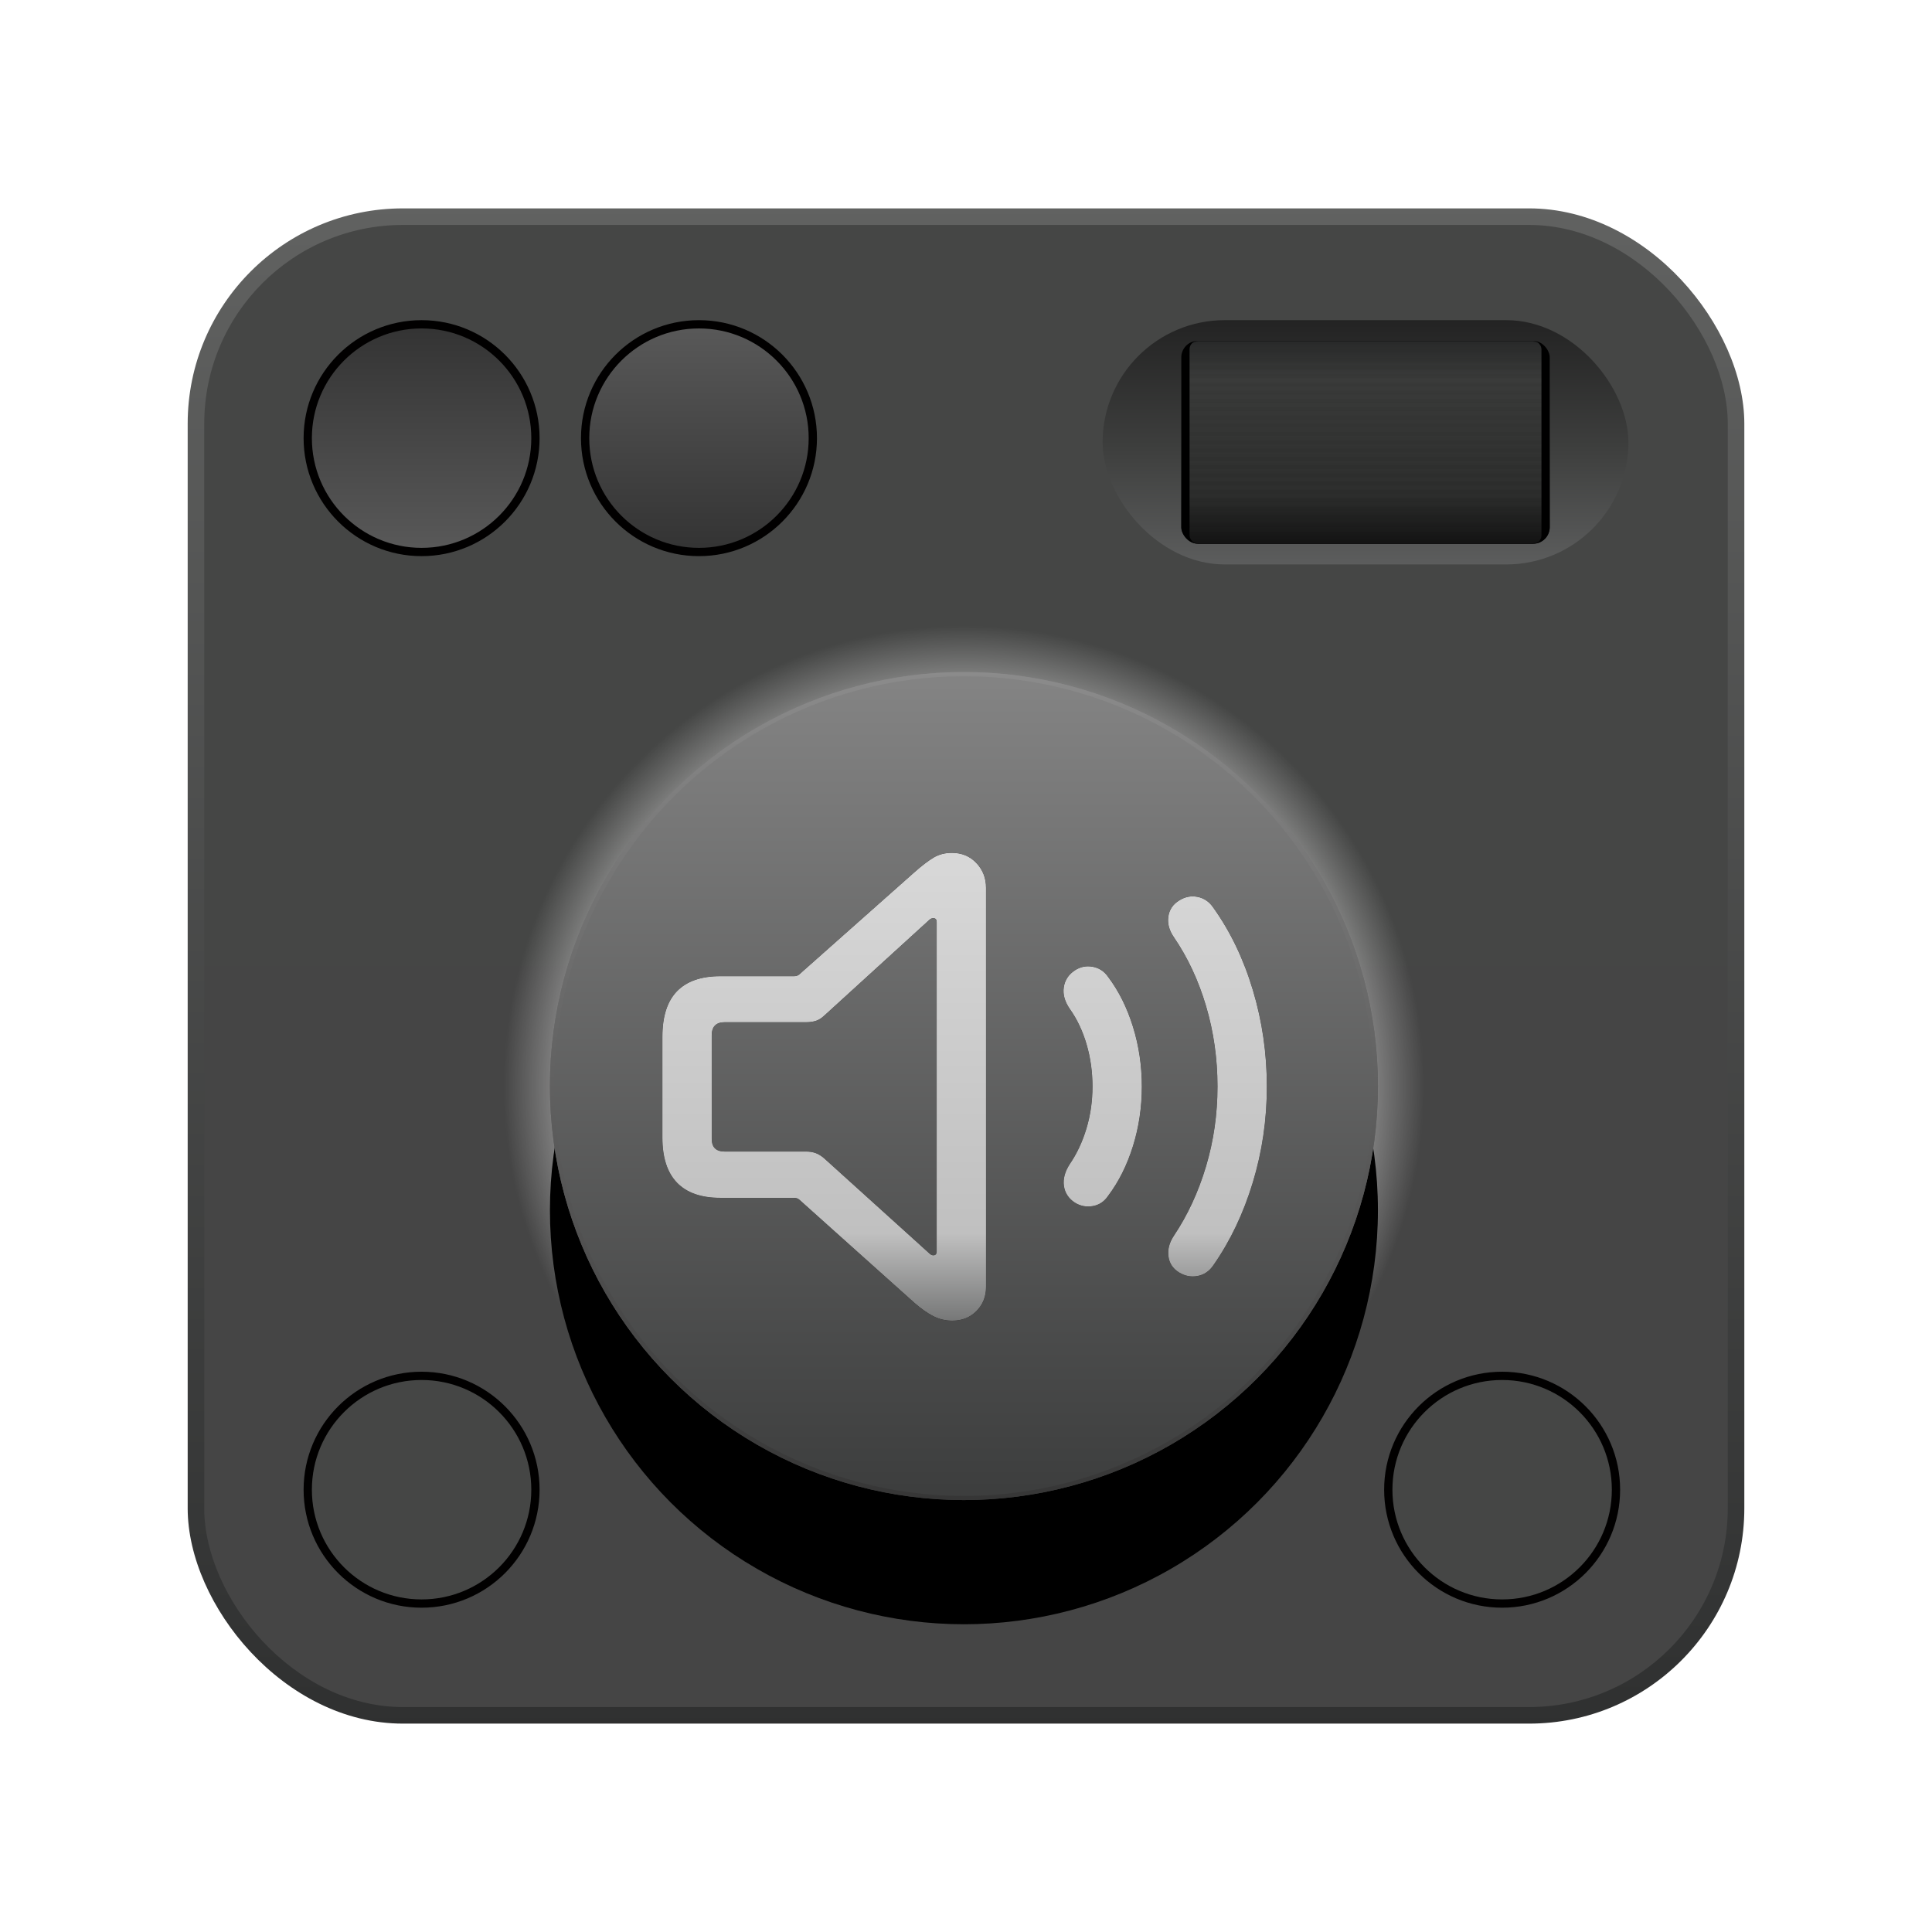 <svg xmlns="http://www.w3.org/2000/svg" xmlns:xlink="http://www.w3.org/1999/xlink" width="1400" height="1400" viewBox="0 0 1400 1400"><defs><linearGradient id="a" x1="50%" x2="50%" y1="0%" y2="100%"><stop offset="0%" stop-color="#616261"/><stop offset="100%" stop-color="#2F3030"/></linearGradient><linearGradient id="c" x1="50%" x2="50%" y1="0%" y2="100%"><stop offset="0%" stop-color="#454645"/><stop offset="100%" stop-color="#454545"/></linearGradient><linearGradient id="d" x1="50%" x2="50%" y1="0%" y2="100%"><stop offset="0%" stop-color="#232323"/><stop offset="53.029%" stop-color="#3E3F3E"/><stop offset="100%" stop-color="#5C5D5D"/></linearGradient><linearGradient id="h" x1="50%" x2="50%" y1="0%" y2="100%"><stop offset="0%" stop-color="#848484"/><stop offset="100%" stop-color="#3C3D3D"/></linearGradient><linearGradient id="i" x1="50%" x2="50%" y1="0%" y2="100%"><stop offset="0%" stop-color="#8B8B8B"/><stop offset="100%" stop-color="#363636"/></linearGradient><linearGradient id="j" x1="50%" x2="50%" y1="0%" y2="100%"><stop offset="0%" stop-color="#333"/><stop offset="100%" stop-color="#595959"/></linearGradient><linearGradient id="k" x1="50%" x2="50%" y1="0%" y2="100%"><stop offset="0%" stop-color="#595959"/><stop offset="100%" stop-color="#333"/></linearGradient><linearGradient id="m" x1="50%" x2="50%" y1="0%" y2="100%"><stop offset="0%" stop-color="#282929"/><stop offset="19.258%" stop-color="#383938"/><stop offset="50.063%" stop-color="#3B3C3B"/><stop offset="75.325%" stop-color="#2B2C2B"/><stop offset="100%" stop-color="#131313"/></linearGradient><linearGradient id="q" x1="50%" x2="50%" y1="0%" y2="100%"><stop offset="0%" stop-color="#282929"/><stop offset="19.258%" stop-color="#383938"/><stop offset="75.325%" stop-color="#2B2C2B"/><stop offset="100%" stop-color="#131313"/></linearGradient><linearGradient id="r" x1="50%" x2="50%" y1="0%" y2="100%"><stop offset="0%" stop-color="#FFF" stop-opacity=".5"/><stop offset="44.348%" stop-color="#FFF"/><stop offset="100%" stop-color="#FFF" stop-opacity=".5"/></linearGradient><linearGradient id="v" x1="50%" x2="50%" y1="0%" y2="100%"><stop offset="0%" stop-color="#D8D8D8"/><stop offset="81.272%" stop-color="silver"/><stop offset="100%" stop-color="#767777"/></linearGradient><filter id="g" width="165.3%" height="165.3%" x="-32.7%" y="-17.7%" filterUnits="objectBoundingBox"><feOffset dy="90" in="SourceAlpha" result="shadowOffsetOuter1"/><feGaussianBlur in="shadowOffsetOuter1" result="shadowBlurOuter1" stdDeviation="51"/><feComposite in="shadowBlurOuter1" in2="SourceAlpha" operator="out" result="shadowBlurOuter1"/><feColorMatrix in="shadowBlurOuter1" values="0 0 0 0 0 0 0 0 0 0 0 0 0 0 0 0 0 0 1 0"/></filter><filter id="n" width="102.2%" height="104.1%" x="-1.1%" y="-2%" filterUnits="objectBoundingBox"><feOffset dx="-6" in="SourceAlpha" result="shadowOffsetInner1"/><feComposite in="shadowOffsetInner1" in2="SourceAlpha" k2="-1" k3="1" operator="arithmetic" result="shadowInnerInner1"/><feColorMatrix in="shadowInnerInner1" result="shadowMatrixInner1" values="0 0 0 0 0.369 0 0 0 0 0.369 0 0 0 0 0.369 0 0 0 0.5 0"/><feOffset dx="6" in="SourceAlpha" result="shadowOffsetInner2"/><feComposite in="shadowOffsetInner2" in2="SourceAlpha" k2="-1" k3="1" operator="arithmetic" result="shadowInnerInner2"/><feColorMatrix in="shadowInnerInner2" result="shadowMatrixInner2" values="0 0 0 0 0.369 0 0 0 0 0.369 0 0 0 0 0.369 0 0 0 0.5 0"/><feMerge><feMergeNode in="shadowMatrixInner1"/><feMergeNode in="shadowMatrixInner2"/></feMerge></filter><filter id="u" width="104.8%" height="106.2%" x="-2.4%" y="-3.1%" filterUnits="objectBoundingBox"><feOffset in="SourceAlpha" result="shadowOffsetOuter1"/><feGaussianBlur in="shadowOffsetOuter1" result="shadowBlurOuter1" stdDeviation="3.5"/><feColorMatrix in="shadowBlurOuter1" values="0 0 0 0 0.553 0 0 0 0 0.553 0 0 0 0 0.553 0 0 0 0.5 0"/></filter><rect id="b" width="1104" height="1074" x="0" y="0" rx="144"/><rect id="l" width="267" height="147" x="0" y="0" rx="12"/><rect id="p" width="255" height="147" x="0" y="0" rx="6"/><radialGradient id="e" cx="50%" cy="50%" r="50%" fx="50%" fy="50%"><stop offset="0%" stop-color="#FFF"/><stop offset="64.724%" stop-color="#FFF"/><stop offset="100%" stop-color="#FFFEFE" stop-opacity="0"/></radialGradient><circle id="f" cx="562.5" cy="636" r="300"/><path id="t" d="M521.984,867.989 L575.505,867.989 C577.144,867.989 578.531,868.557 579.666,869.693 L662.689,944.122 C667.606,948.415 672.177,951.634 676.4,953.78 C680.624,955.927 685.194,957 690.111,957 C697.172,957 703.003,954.664 707.605,949.993 C712.207,945.321 714.508,939.513 714.508,932.569 L714.508,643.378 C714.508,636.307 712.175,630.31 707.51,625.386 C702.845,620.462 696.92,618 689.733,618 C684.816,618 680.435,619.136 676.589,621.409 C672.744,623.682 668.111,627.217 662.689,632.015 L579.666,705.685 C578.531,706.822 577.144,707.39 575.505,707.39 L521.984,707.39 C508.116,707.39 497.651,711.02 490.591,718.28 C483.53,725.539 480,736.555 480,751.327 L480,824.241 C480,838.76 483.53,849.682 490.591,857.004 C497.651,864.327 508.116,867.989 521.984,867.989 Z M525.199,834.468 C522.047,834.468 519.684,833.71 518.108,832.195 C516.532,830.68 515.744,828.344 515.744,825.188 L515.744,750.191 C515.744,747.035 516.532,744.667 518.108,743.089 C519.684,741.511 522.047,740.722 525.199,740.722 L584.205,740.722 C586.726,740.722 589.027,740.406 591.108,739.775 C593.188,739.144 595.3,737.818 597.443,735.798 L673.091,666.861 C673.595,666.356 674.099,665.978 674.604,665.725 C675.108,665.473 675.675,665.346 676.306,665.346 C677.945,665.346 678.764,666.293 678.764,668.187 L678.764,906.813 C678.764,908.707 677.945,909.654 676.306,909.654 C675.297,909.654 674.288,909.149 673.28,908.139 L597.443,839.581 C595.3,837.687 593.188,836.361 591.108,835.604 C589.027,834.846 586.726,834.468 584.205,834.468 L525.199,834.468 Z M778.808,871.398 C782.843,873.923 787.193,874.775 791.858,873.954 C796.522,873.134 800.242,870.64 803.016,866.474 C810.706,856.247 816.695,844.253 820.982,830.491 C825.269,816.728 827.412,802.335 827.412,787.311 C827.412,772.286 825.269,757.861 820.982,744.036 C816.695,730.211 810.706,718.185 803.016,707.958 C800.242,703.918 796.522,701.456 791.858,700.572 C787.193,699.688 782.843,700.572 778.808,703.223 C774.269,706.254 771.622,710.325 770.865,715.439 C770.109,720.552 771.559,725.76 775.215,731.063 C780.51,738.512 784.576,747.098 787.413,756.82 C790.25,766.541 791.668,776.705 791.668,787.311 C791.668,797.916 790.218,808.048 787.319,817.707 C784.419,827.366 780.384,835.983 775.215,843.558 C771.685,848.987 770.266,854.227 770.96,859.277 C771.653,864.327 774.269,868.368 778.808,871.398 Z M854.267,921.964 C858.554,924.615 863.061,925.499 867.789,924.615 C872.517,923.731 876.331,921.143 879.231,916.85 C891.46,899.301 900.979,879.32 907.788,856.91 C914.596,834.499 918,811.299 918,787.311 C918,763.322 914.627,740.059 907.882,717.522 C901.137,694.985 891.586,675.068 879.231,657.771 C876.331,653.478 872.517,650.858 867.789,649.911 C863.061,648.965 858.554,649.88 854.267,652.658 C849.854,655.435 847.301,659.318 846.608,664.305 C845.914,669.292 847.269,674.247 850.674,679.172 C860.76,693.944 868.545,710.641 874.03,729.264 C879.514,747.887 882.256,767.236 882.256,787.311 C882.256,807.385 879.483,826.703 873.935,845.263 C868.388,863.822 860.634,880.551 850.674,895.45 C847.396,900.374 846.072,905.329 846.702,910.316 C847.332,915.304 849.854,919.186 854.267,921.964 Z"/></defs><g fill="none" fill-rule="evenodd"><rect width="1400" height="1400"/><g transform="translate(136 151)"><rect width="1128" height="1098" fill="url(#a)" rx="156"/><use xlink:href="#b" fill="url(#c)" transform="translate(12 12)"/><rect width="381" height="177" x="663" y="81" fill="url(#d)" rx="88.5"/><circle cx="562.5" cy="636" r="336" fill="url(#e)"/><use xlink:href="#f" fill="#000" filter="url(#g)"/><use xlink:href="#f" fill="url(#h)" style="mix-blend-mode:darken"/><circle cx="562.5" cy="636" r="298.5" stroke="url(#i)" stroke-linejoin="square" stroke-width="3"/><circle cx="169.5" cy="166.5" r="82.5" fill="url(#j)" stroke="#010000" stroke-width="6"/><circle cx="169.5" cy="928.5" r="82.5" fill="#454645" stroke="#010000" stroke-width="6"/><circle cx="952.5" cy="928.5" r="82.5" fill="#454645" stroke="#010000" stroke-width="6"/><circle cx="370.5" cy="166.5" r="82.5" fill="url(#k)" stroke="#010000" stroke-width="6"/><g transform="translate(720 96)"><mask id="o" fill="#fff"><use xlink:href="#l"/></mask><use xlink:href="#l" fill="url(#m)"/><use xlink:href="#l" fill="#000" filter="url(#n)"/><g mask="url(#o)"><g transform="translate(6)"><mask id="s" fill="#fff"><use xlink:href="#p"/></mask><use xlink:href="#p" fill="url(#q)"/><path fill="url(#r)" fill-rule="nonzero" d="M255,135 L255,138 L0,138 L0,135 L255,135 Z M255,129 L255,132 L0,132 L0,129 L255,129 Z M255,123 L255,126 L0,126 L0,123 L255,123 Z M255,117 L255,120 L0,120 L0,117 L255,117 Z M255,111 L255,114 L0,114 L0,111 L255,111 Z M255,105 L255,108 L0,108 L0,105 L255,105 Z M255,99 L255,102 L0,102 L0,99 L255,99 Z M255,93 L255,96 L0,96 L0,93 L255,93 Z M255,87 L255,90 L0,90 L0,87 L255,87 Z M255,81 L255,84 L0,84 L0,81 L255,81 Z M255,75 L255,78 L0,78 L0,75 L255,75 Z M255,69 L255,72 L0,72 L0,69 L255,69 Z M255,63 L255,66 L0,66 L0,63 L255,63 Z M255,57 L255,60 L0,60 L0,57 L255,57 Z M255,51 L255,54 L0,54 L0,51 L255,51 Z M255,45 L255,48 L0,48 L0,45 L255,45 Z M255,39 L255,42 L0,42 L0,39 L255,39 Z M255,33 L255,36 L0,36 L0,33 L255,33 Z M255,27 L255,30 L0,30 L0,27 L255,27 Z M255,21 L255,24 L0,24 L0,21 L255,21 Z M255,15 L255,18 L0,18 L0,15 L255,15 Z M255,9 L255,12 L0,12 L0,9 L255,9 Z M255,3 L255,6 L0,6 L0,3 L255,3 Z" mask="url(#s)" opacity=".1"/></g></g></g></g><g fill-rule="nonzero"><use xlink:href="#t" fill="#000" filter="url(#u)"/><use xlink:href="#t" fill="#2E2E2E"/><use xlink:href="#t" fill="url(#v)"/></g></g></svg>